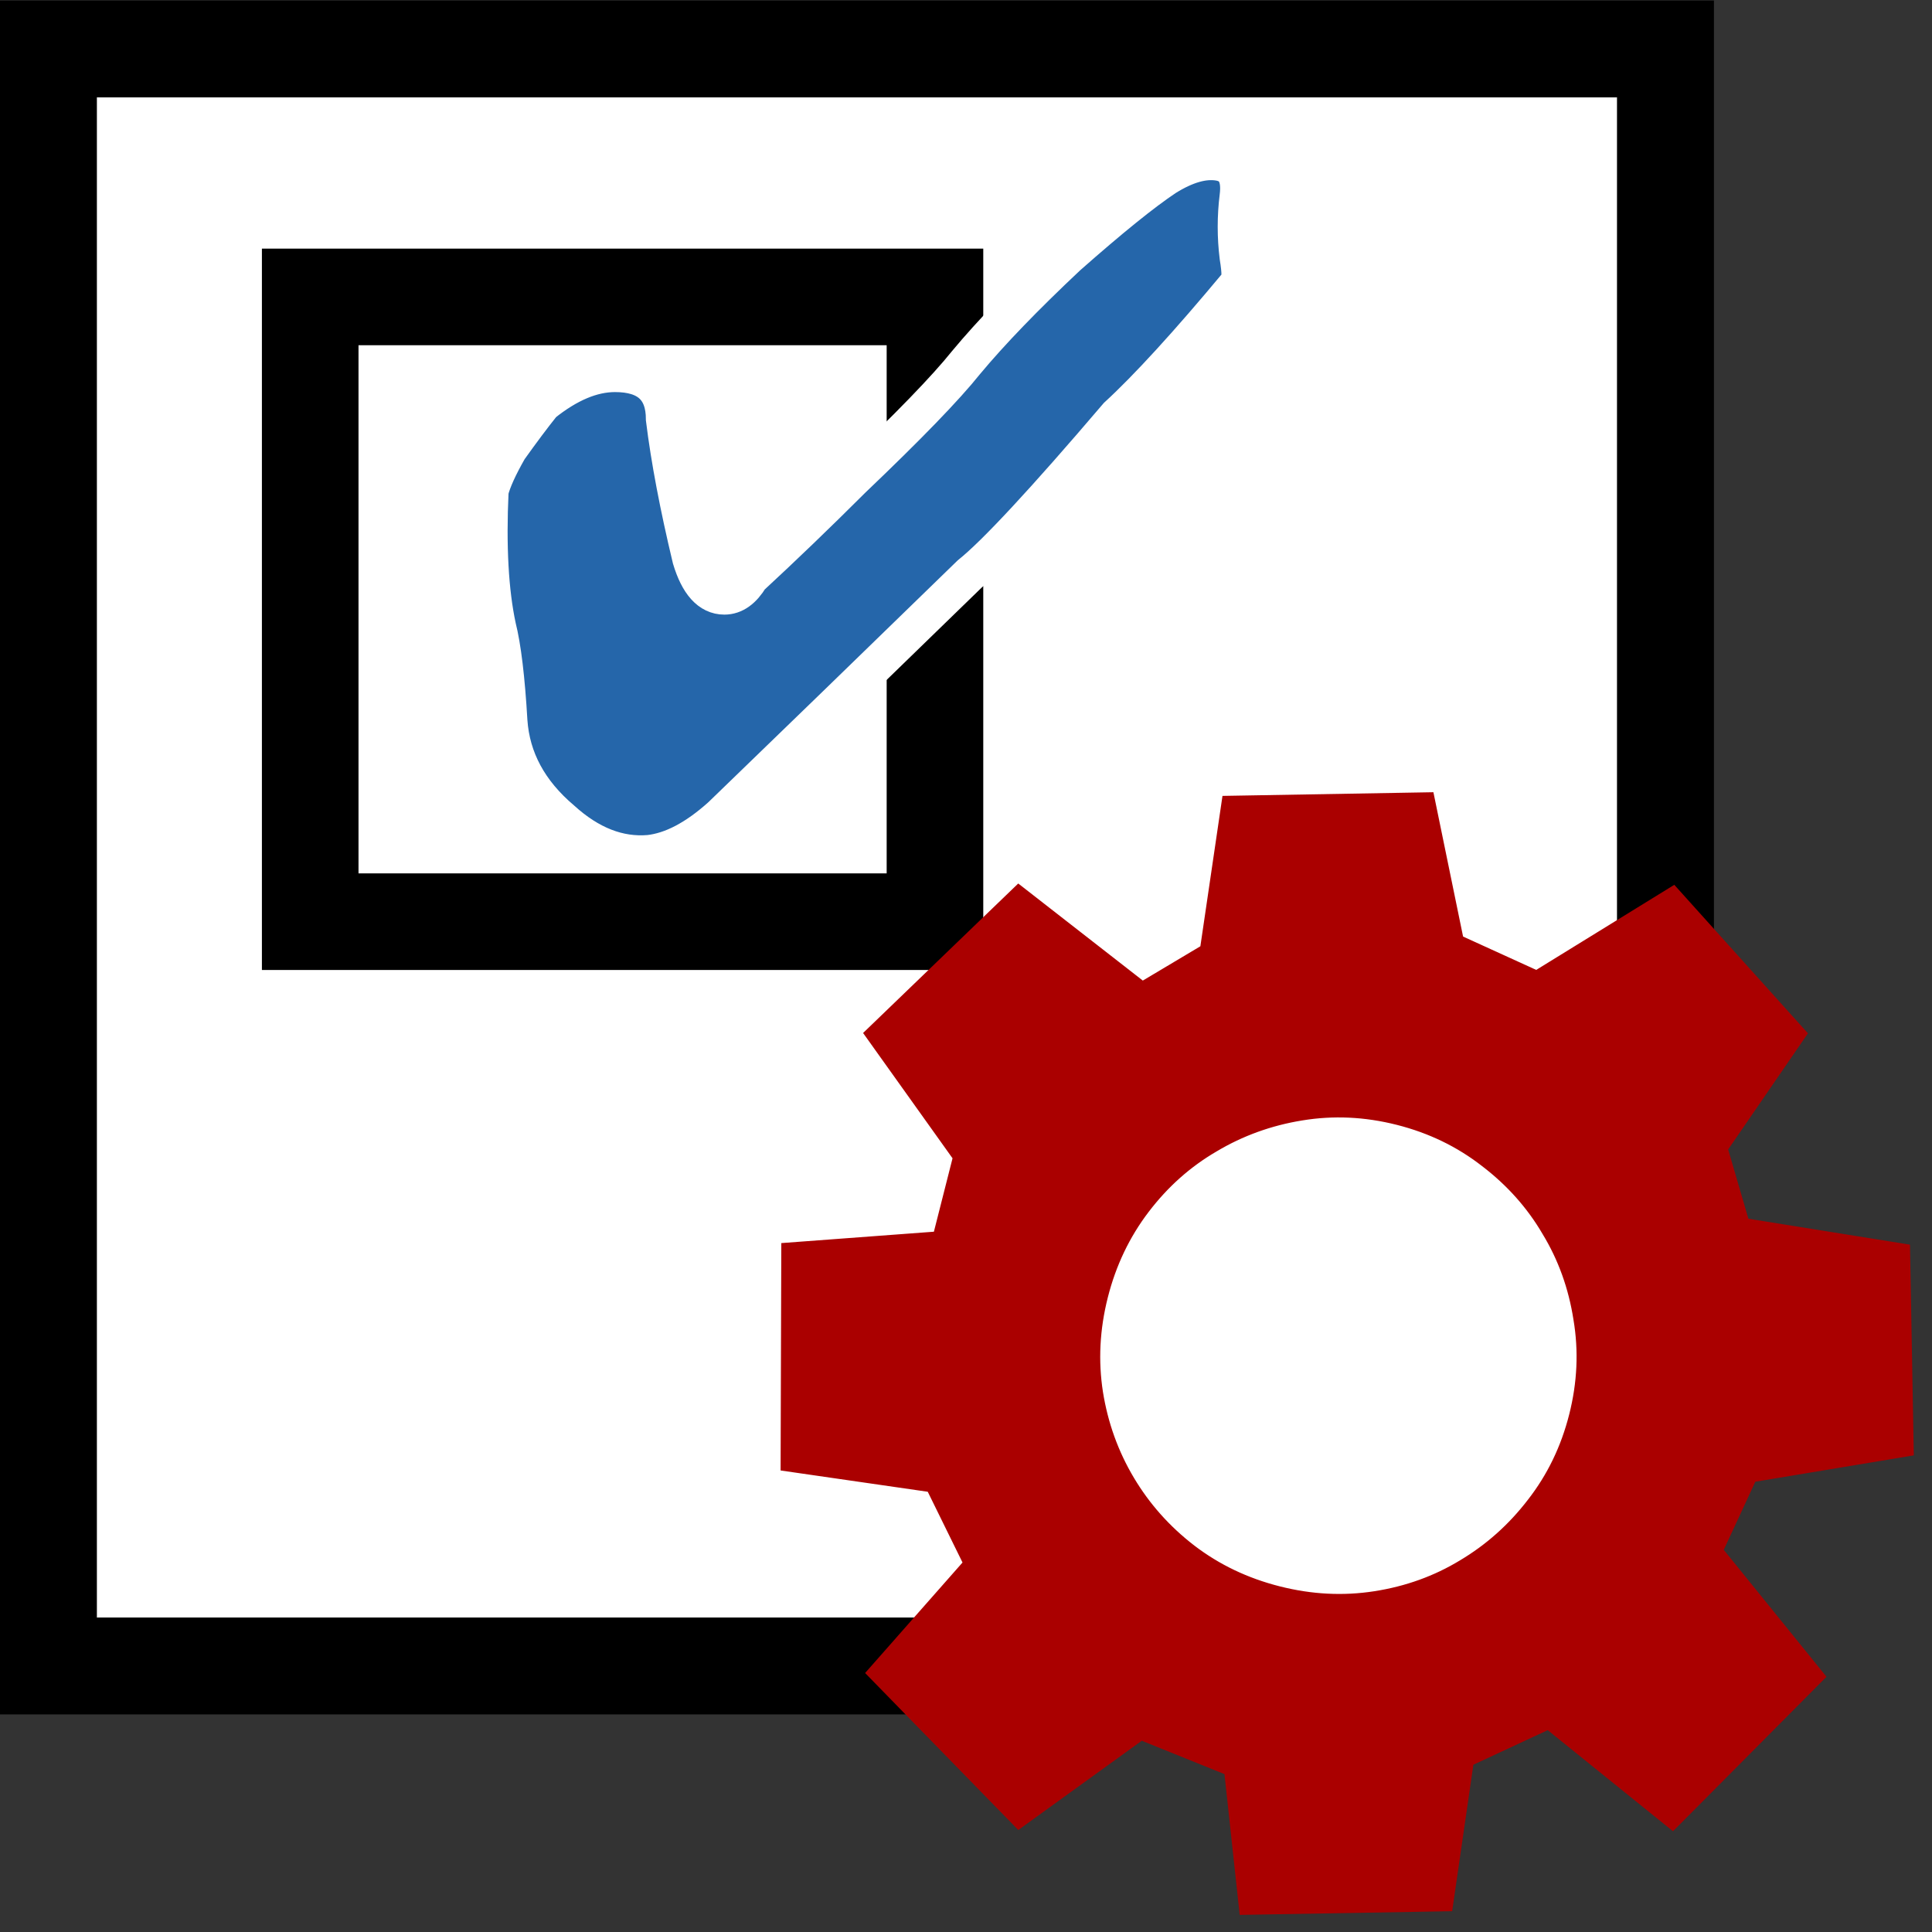 <?xml version="1.0" encoding="UTF-8"?>
<svg fill="currentColor" version="1.1" id="cicon21" height="16.0" width="16.0" viewBox="0 0 16.0 16.0" xml:space="preserve" xmlns="http://www.w3.org/2000/svg" xmlns:svg="http://www.w3.org/2000/svg">
  <rect x="0" y="0" width="16.0" height="16.0" fill="#333333" stroke="none"/>
  <path d="M 0.803,0.807 V 13.395 H 13.391 V 0.807 Z" style="fill:#ffffff" />
  <path d="m 2.569,2.459 h 5.174 v 5.174 H 2.569 Z M 0.4,0.404 H 13.794 V 13.798 H 0.4 Z" style="fill:none;stroke:#000000;stroke-width:0.8" />
  <path d="m 4.062,4.066 q 0.031,-0.125 0.156,-0.344 0.156,-0.219 0.281,-0.375 0.312,-0.25 0.594,-0.25 0.406,0 0.406,0.375 0.062,0.5 0.219,1.156 0.094,0.312 0.281,0.312 0.125,0 0.219,-0.156 0.406,-0.375 0.844,-0.812 0.688,-0.656 0.938,-0.969 0.312,-0.375 0.844,-0.875 0.531,-0.469 0.812,-0.656 0.25,-0.156 0.438,-0.125 0.188,0.031 0.156,0.281 -0.031,0.25 0,0.5 0.031,0.188 0,0.219 -0.625,0.75 -1,1.094 -0.906,1.062 -1.219,1.312 -1.188,1.156 -2.062,2 -0.312,0.281 -0.594,0.312 -0.375,0.031 -0.719,-0.281 -0.406,-0.344 -0.438,-0.812 -0.031,-0.531 -0.094,-0.781 -0.094,-0.438 -0.062,-1.125 z" style="fill:#2566aa;stroke:#ffffff;stroke-width:0.3" />
  <path d="m 14.434,12.136 -0.334,0.721 0.825,1.019 -1.081,1.088 -1.005,-0.811 -0.774,0.36 -0.169,1.167 -1.495,0.026 L 10.28,14.587 9.435,14.246 8.45,14.958 7.369,13.85 8.15,12.964 7.783,12.217 6.615,12.048 6.62,10.434 7.853,10.342 8.051,9.562 7.345,8.573 8.443,7.515 9.453,8.302 10.079,7.929 l 0.175,-1.19 1.495,-0.026 0.236,1.148 0.748,0.341 1.105,-0.681 0.944,1.049 -0.634,0.923 0.214,0.733 1.308,0.21 0.027,1.49 z M 9.029,10.708 q -0.108,0.426 -0.043,0.843 0.066,0.412 0.275,0.763 0.209,0.351 0.539,0.605 0.335,0.256 0.762,0.364 0.426,0.108 0.843,0.043 0.417,-0.065 0.763,-0.275 0.351,-0.209 0.605,-0.54 0.26,-0.334 0.368,-0.761 0.108,-0.426 0.038,-0.844 -0.065,-0.417 -0.275,-0.763 Q 12.7,9.794 12.365,9.538 12.031,9.278 11.604,9.17 11.178,9.062 10.76,9.131 10.348,9.198 9.998,9.407 9.648,9.611 9.393,9.946 9.137,10.282 9.029,10.708 Z" style="fill:#aa0000;stroke:#aa0000;stroke-width:0.3" />
</svg>
